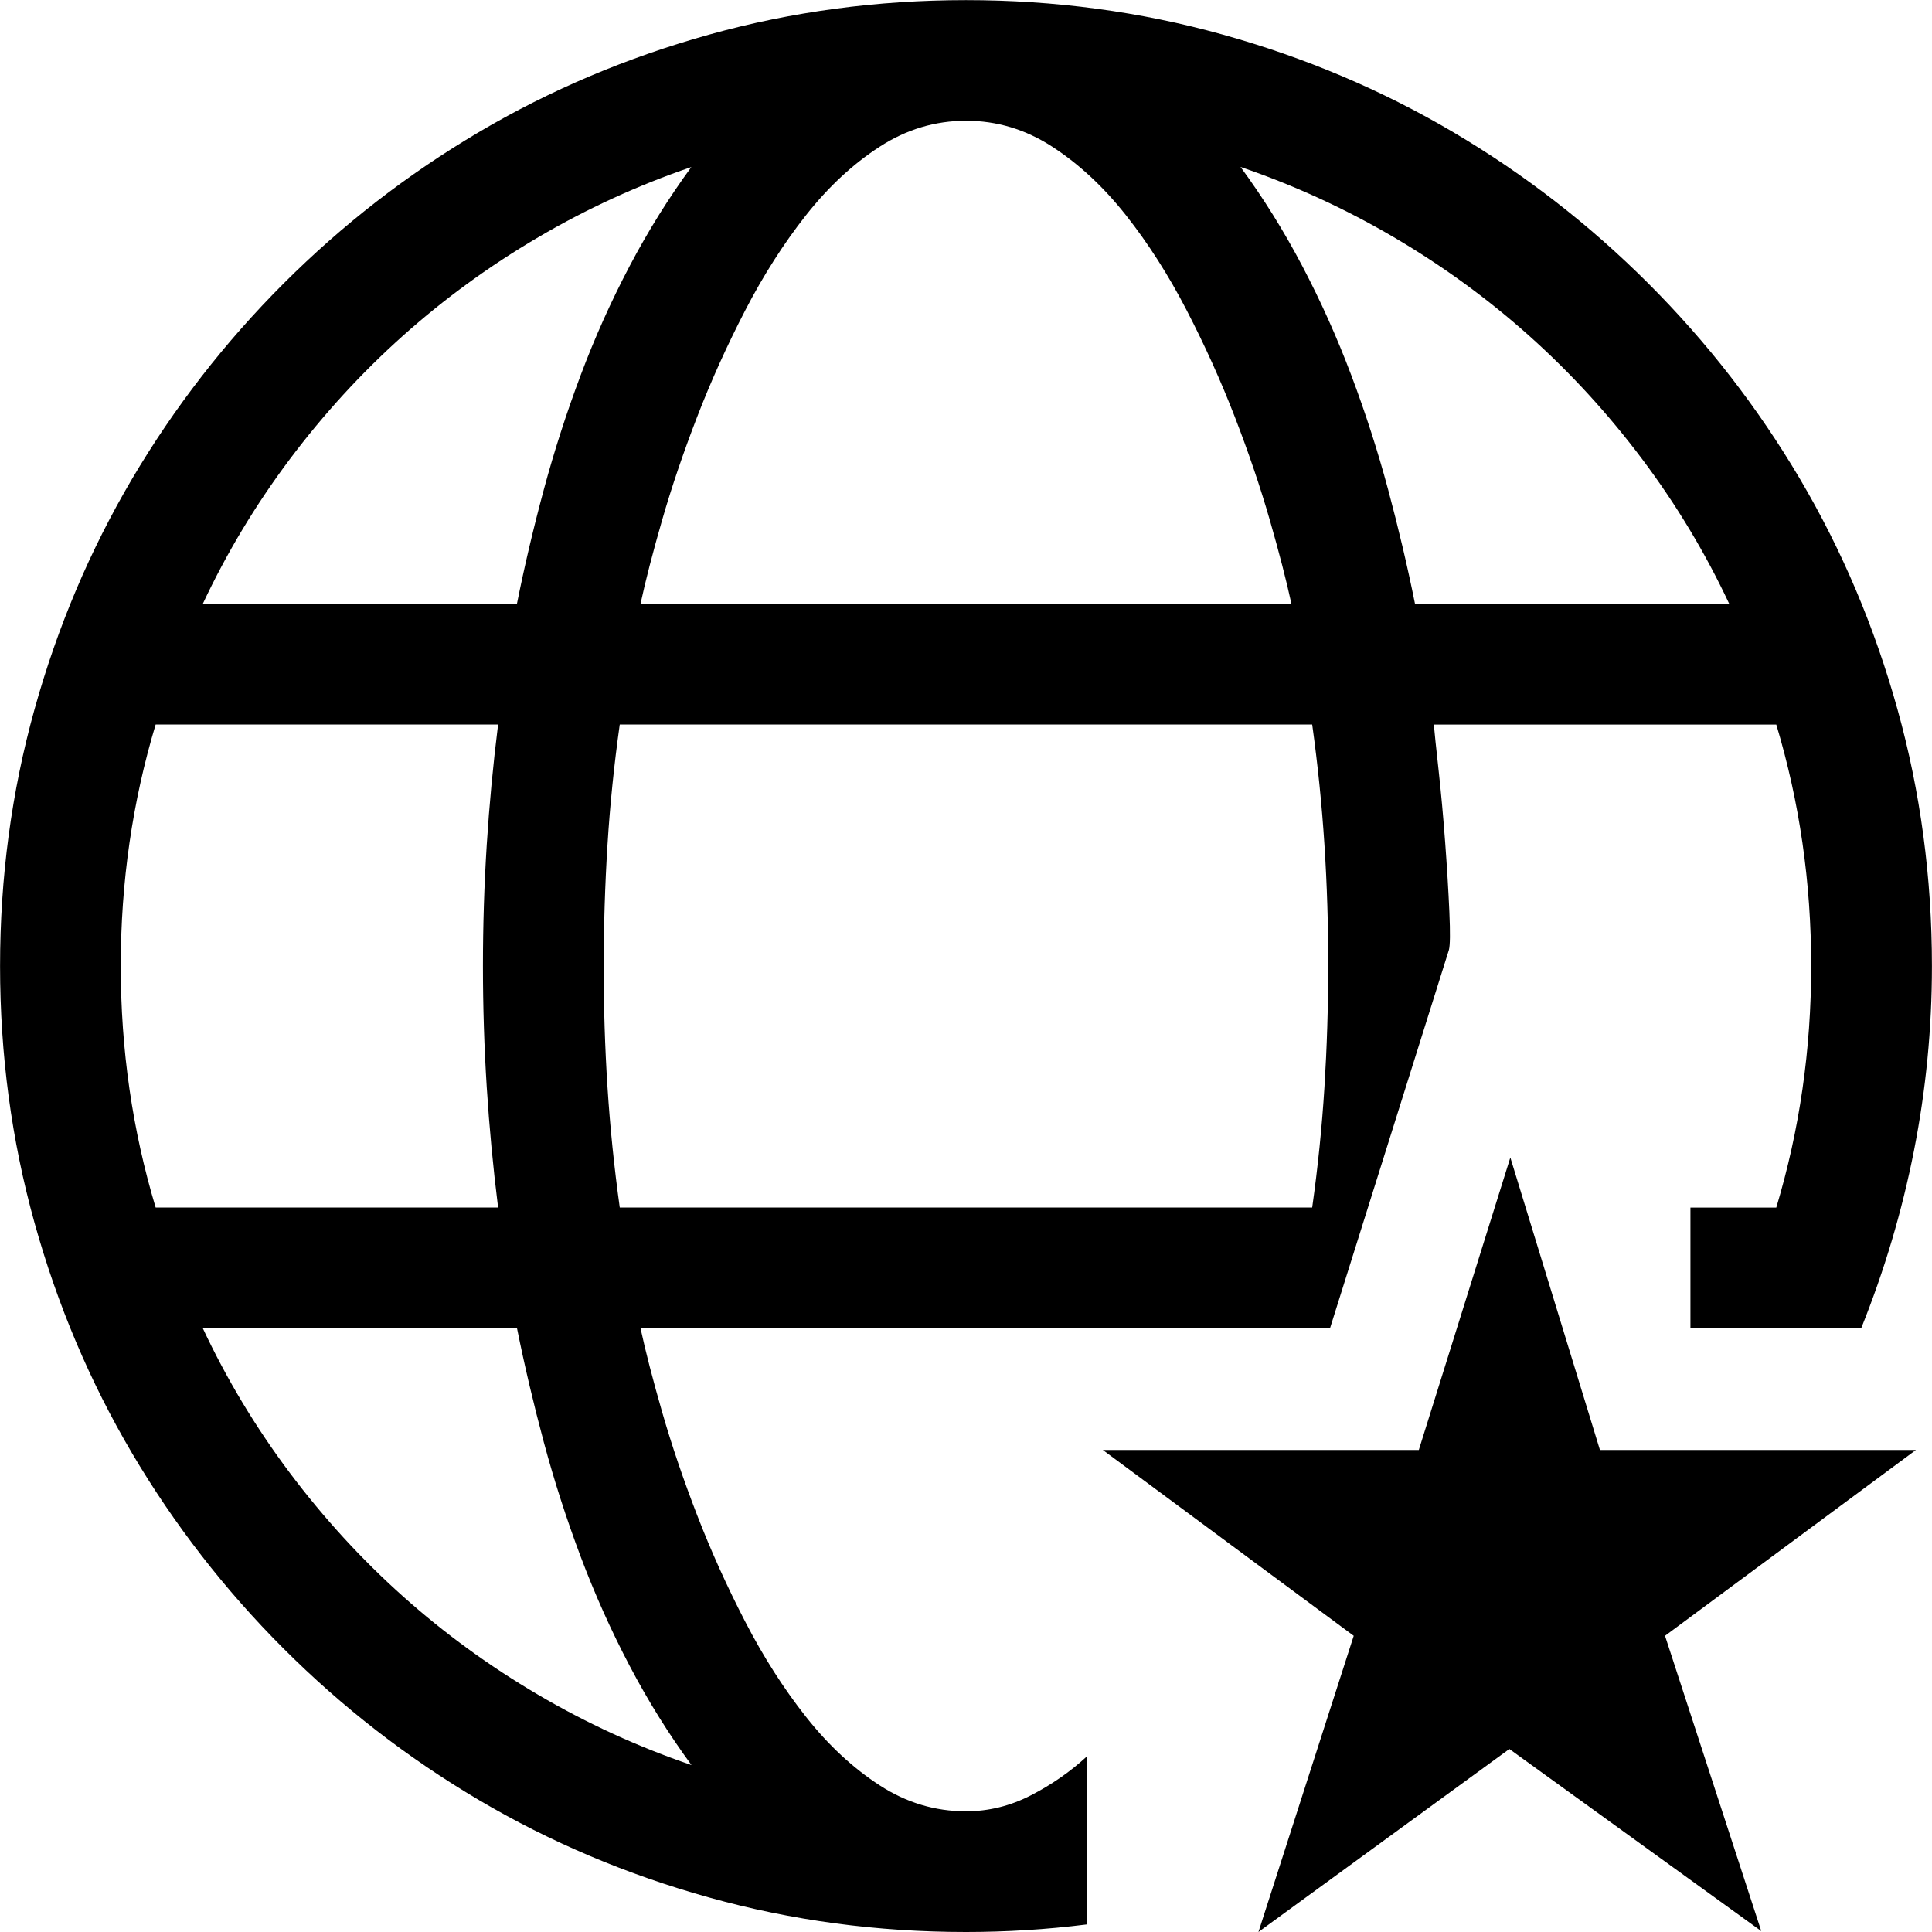<!-- Generated by IcoMoon.io -->
<svg version="1.1" xmlns="http://www.w3.org/2000/svg" width="32" height="32" viewBox="0 0 32 32">
<title>uniEF53</title>
<path d="M31.734 24.016l-4.156 3.078 1.594 4.891-4.172-3.016-4.156 3.031 1.578-4.906-4.156-3.078h5.234l1.516-4.844 1.484 4.844h5.234zM10.609 22q0.125 0.578 0.359 1.391t0.578 1.703 0.797 1.766 1.008 1.578 1.219 1.133 1.43 0.43q0.563 0 1.078-0.266t0.922-0.641v2.781q-0.5 0.063-1 0.094t-1 0.031q-2.203 0-4.25-0.57t-3.82-1.617-3.234-2.508-2.508-3.234-1.617-3.82-0.57-4.25 0.57-4.25 1.617-3.82 2.508-3.234 3.234-2.508 3.82-1.617 4.25-0.57 4.25 0.57 3.82 1.617 3.234 2.508 2.508 3.234 1.617 3.82 0.57 4.25q0 1.547-0.297 3.055t-0.875 2.945h-2.828v-2h1.422q0.578-1.922 0.578-4t-0.578-4h-5.672q0.016 0.188 0.078 0.75t0.109 1.195 0.070 1.156-0.008 0.633l-1.969 6.266h-11.422zM21.734 20q0.141-1 0.203-1.992t0.063-2.008-0.063-2.008-0.203-1.992h-11.469q-0.141 1-0.203 1.992t-0.063 2.008 0.063 2.008 0.203 1.992h11.469zM28.641 10q-0.594-1.266-1.438-2.391t-1.875-2.047-2.242-1.633-2.539-1.164q0.563 0.766 1.023 1.641t0.813 1.813 0.609 1.891 0.445 1.891h5.203zM16 2q-0.766 0-1.43 0.43t-1.219 1.133-1.008 1.578-0.797 1.766-0.578 1.703-0.359 1.391h10.781q-0.125-0.578-0.359-1.391t-0.578-1.703-0.797-1.766-1.008-1.578-1.219-1.133-1.43-0.43zM11.453 2.766q-1.328 0.453-2.539 1.164t-2.242 1.633-1.875 2.047-1.438 2.391h5.203q0.188-0.938 0.445-1.891t0.609-1.891 0.813-1.813 1.023-1.641zM2 16q0 2.078 0.578 4h5.672q-0.125-1-0.188-1.992t-0.063-2.008 0.063-2.008 0.188-1.992h-5.672q-0.578 1.922-0.578 4zM3.359 22q0.594 1.266 1.438 2.391t1.875 2.047 2.242 1.633 2.539 1.164q-0.563-0.766-1.023-1.641t-0.813-1.813-0.609-1.891-0.445-1.891h-5.203z"></path>
</svg>
